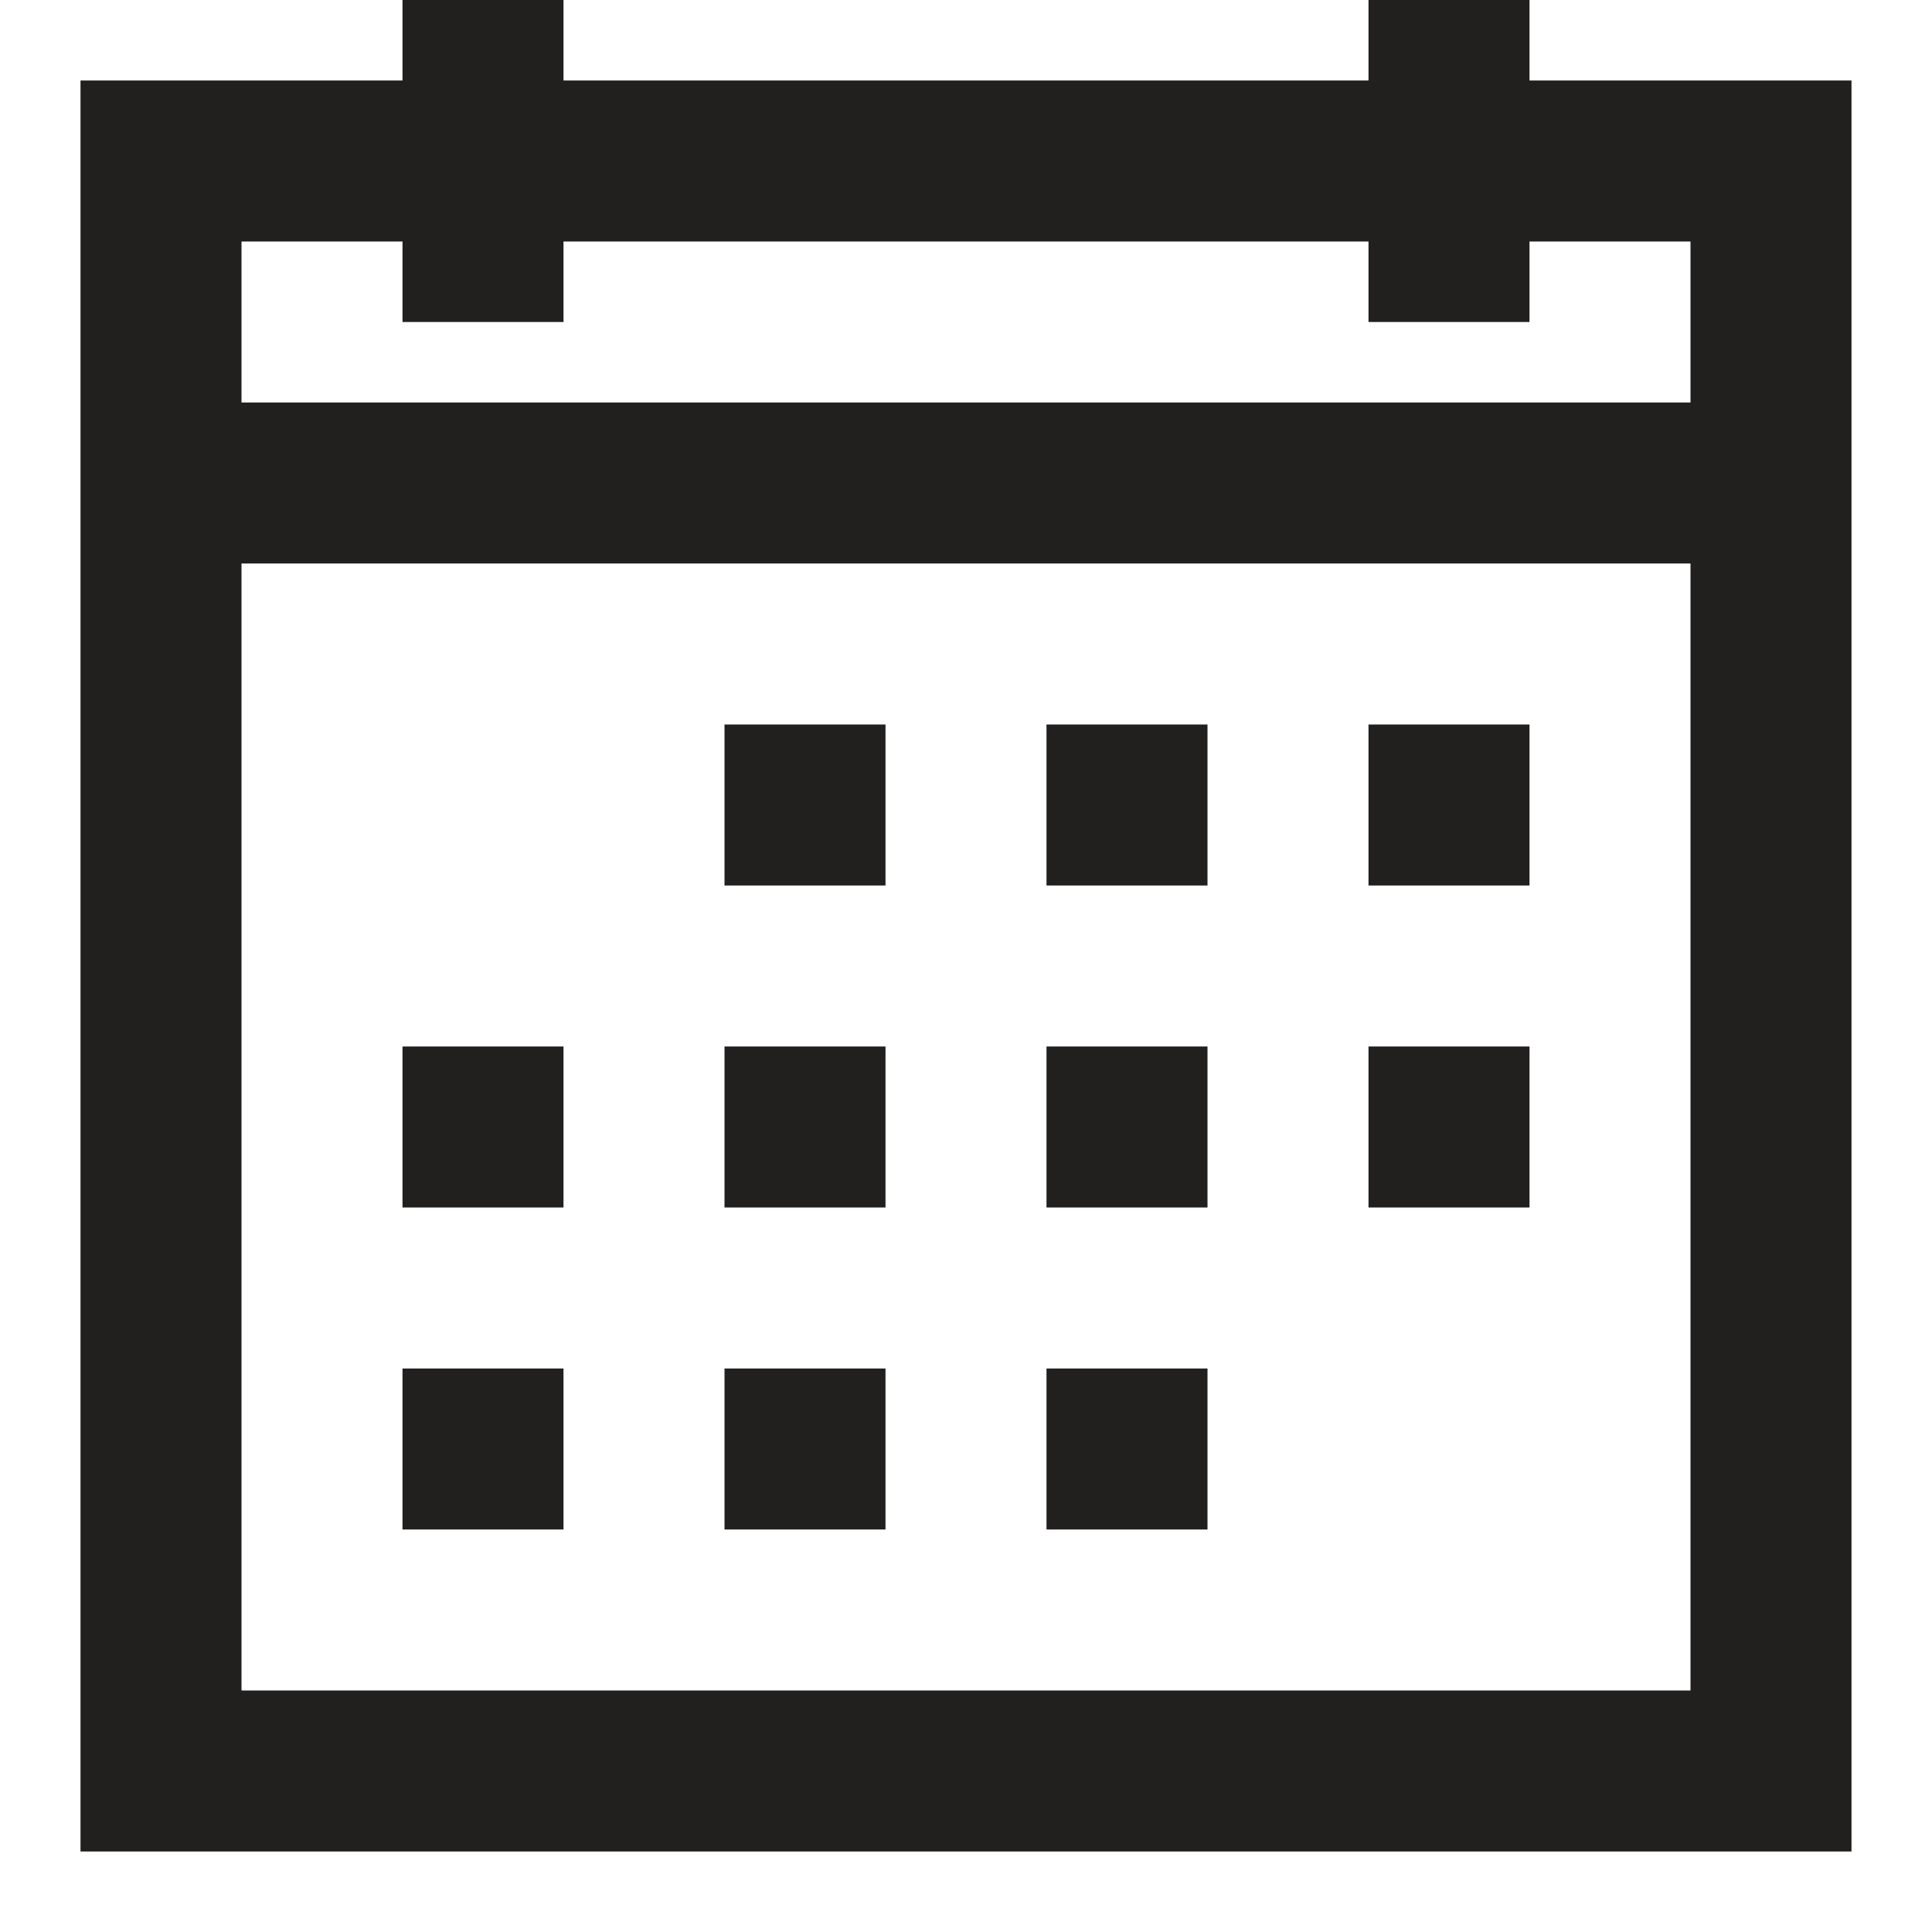<svg id="calendar2" width="24px" height="24px" viewBox="0 0 24 24" version="1.1" xmlns="http://www.w3.org/2000/svg" xmlns:xlink="http://www.w3.org/1999/xlink">
    <g id="Page-1" stroke="none" stroke-width="1" fill="none" fill-rule="evenodd">
        <g id="Widget_data" transform="translate(-510, -254)">
            <g id="icons8-calendar" transform="translate(510, 254)">
                <rect id="Rectangle" x="0" y="0" width="24" height="24"></rect>
                <path d="M5,0 L5,1 L1,1 L1,23 L23,23 L23,1 L19,1 L19,0 L17,0 L17,1 L7,1 L7,0 L5,0 Z M3,3 L5,3 L5,4 L7,4 L7,3 L17,3 L17,4 L19,4 L19,3 L21,3 L21,5 L3,5 L3,3 Z M3,7 L21,7 L21,21 L3,21 L3,7 Z M9,9 L9,11 L11,11 L11,9 L9,9 Z M13,9 L13,11 L15,11 L15,9 L13,9 Z M17,9 L17,11 L19,11 L19,9 L17,9 Z M5,13 L5,15 L7,15 L7,13 L5,13 Z M9,13 L9,15 L11,15 L11,13 L9,13 Z M13,13 L13,15 L15,15 L15,13 L13,13 Z M17,13 L17,15 L19,15 L19,13 L17,13 Z M5,17 L5,19 L7,19 L7,17 L5,17 Z M9,17 L9,19 L11,19 L11,17 L9,17 Z M13,17 L13,19 L15,19 L15,17 L13,17 Z" id="Shape" fill="#221F1F" fill-rule="nonzero"></path>
            </g>
        </g>
    </g>
</svg>